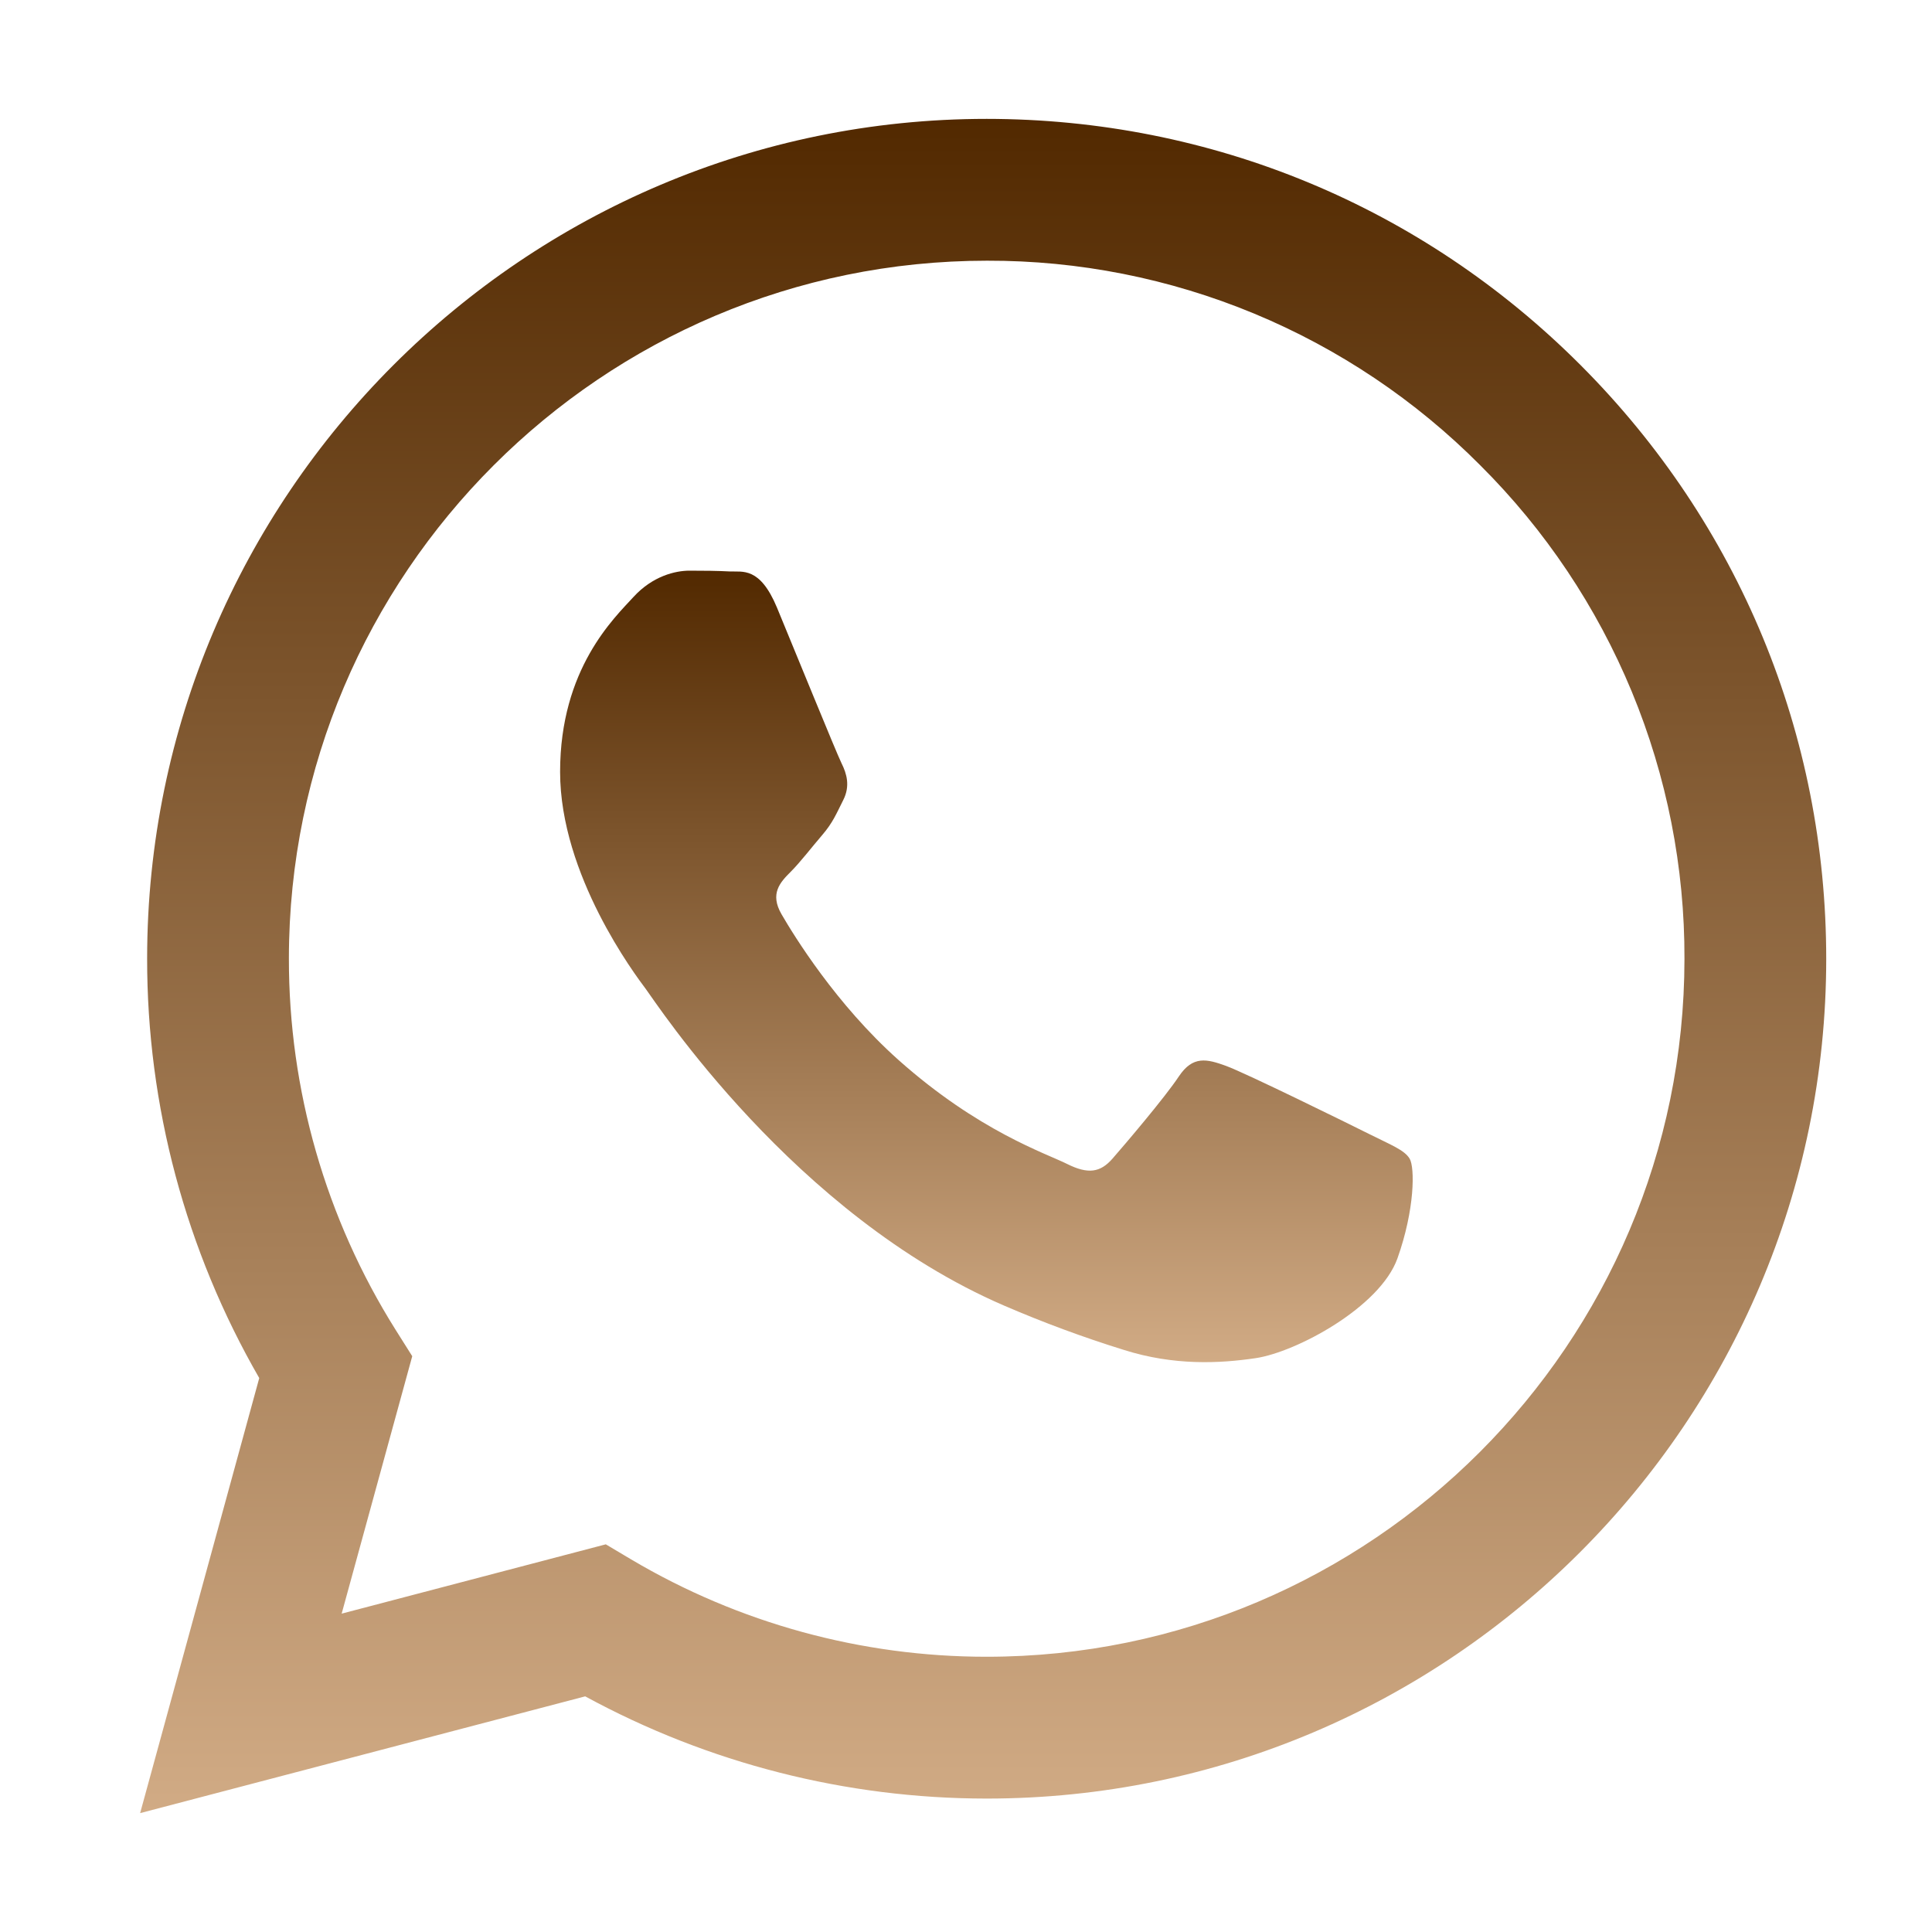 <svg width="32" height="32" viewBox="0 0 32 32" fill="none" xmlns="http://www.w3.org/2000/svg">
<path fill-rule="evenodd" clip-rule="evenodd" d="M26.179 6.047C23.554 3.419 20.063 1.971 16.343 1.969C8.678 1.969 2.441 8.206 2.437 15.873C2.434 18.313 3.075 20.711 4.294 22.825L2.321 30.031L9.693 28.097C11.731 29.207 14.016 29.789 16.337 29.79H16.343C24.006 29.79 30.245 23.551 30.248 15.885C30.249 12.169 28.804 8.676 26.179 6.047V6.047ZM16.343 27.441H16.338C14.268 27.441 12.237 26.885 10.456 25.83L10.034 25.579L5.659 26.727L6.828 22.463L6.552 22.025C5.395 20.183 4.782 18.05 4.785 15.874C4.788 9.502 9.973 4.318 16.348 4.318C17.866 4.314 19.37 4.612 20.773 5.194C22.175 5.776 23.448 6.63 24.518 7.707C25.595 8.779 26.447 10.053 27.028 11.457C27.608 12.86 27.905 14.365 27.9 15.883C27.898 22.256 22.713 27.441 16.343 27.441Z" fill="url(#paint0_linear_14_232)"/>
<path fill-rule="evenodd" clip-rule="evenodd" d="M22.682 18.785C22.335 18.611 20.627 17.771 20.308 17.655C19.99 17.539 19.758 17.481 19.526 17.828C19.295 18.177 18.629 18.959 18.426 19.191C18.224 19.422 18.021 19.452 17.673 19.278C17.326 19.104 16.206 18.737 14.879 17.554C13.846 16.632 13.149 15.495 12.947 15.147C12.743 14.799 12.925 14.611 13.099 14.437C13.255 14.281 13.446 14.031 13.62 13.829C13.794 13.626 13.851 13.481 13.968 13.249C14.084 13.018 14.025 12.815 13.938 12.641C13.852 12.467 13.157 10.757 12.868 10.061C12.585 9.384 12.299 9.475 12.086 9.465C11.883 9.454 11.651 9.452 11.42 9.452C11.188 9.452 10.812 9.539 10.493 9.887C10.175 10.235 9.277 11.075 9.277 12.785C9.277 14.495 10.522 16.148 10.696 16.38C10.87 16.611 13.146 20.121 16.631 21.625C17.278 21.904 17.939 22.149 18.612 22.358C19.444 22.622 20.201 22.584 20.8 22.495C21.468 22.395 22.856 21.654 23.146 20.843C23.435 20.032 23.435 19.336 23.348 19.191C23.261 19.046 23.03 18.96 22.682 18.785Z" fill="url(#paint1_linear_14_232)"/>
<defs>
<linearGradient id="paint0_linear_14_232" x1="16.285" y1="1.969" x2="16.285" y2="30.031" gradientUnits="userSpaceOnUse">
<stop stop-color="#522900"/>
<stop offset="1" stop-color="#D1AB85"/>
</linearGradient>
<linearGradient id="paint1_linear_14_232" x1="16.338" y1="9.452" x2="16.338" y2="22.562" gradientUnits="userSpaceOnUse">
<stop stop-color="#522900"/>
<stop offset="1" stop-color="#D1AB85"/>
</linearGradient>
</defs>
</svg>
